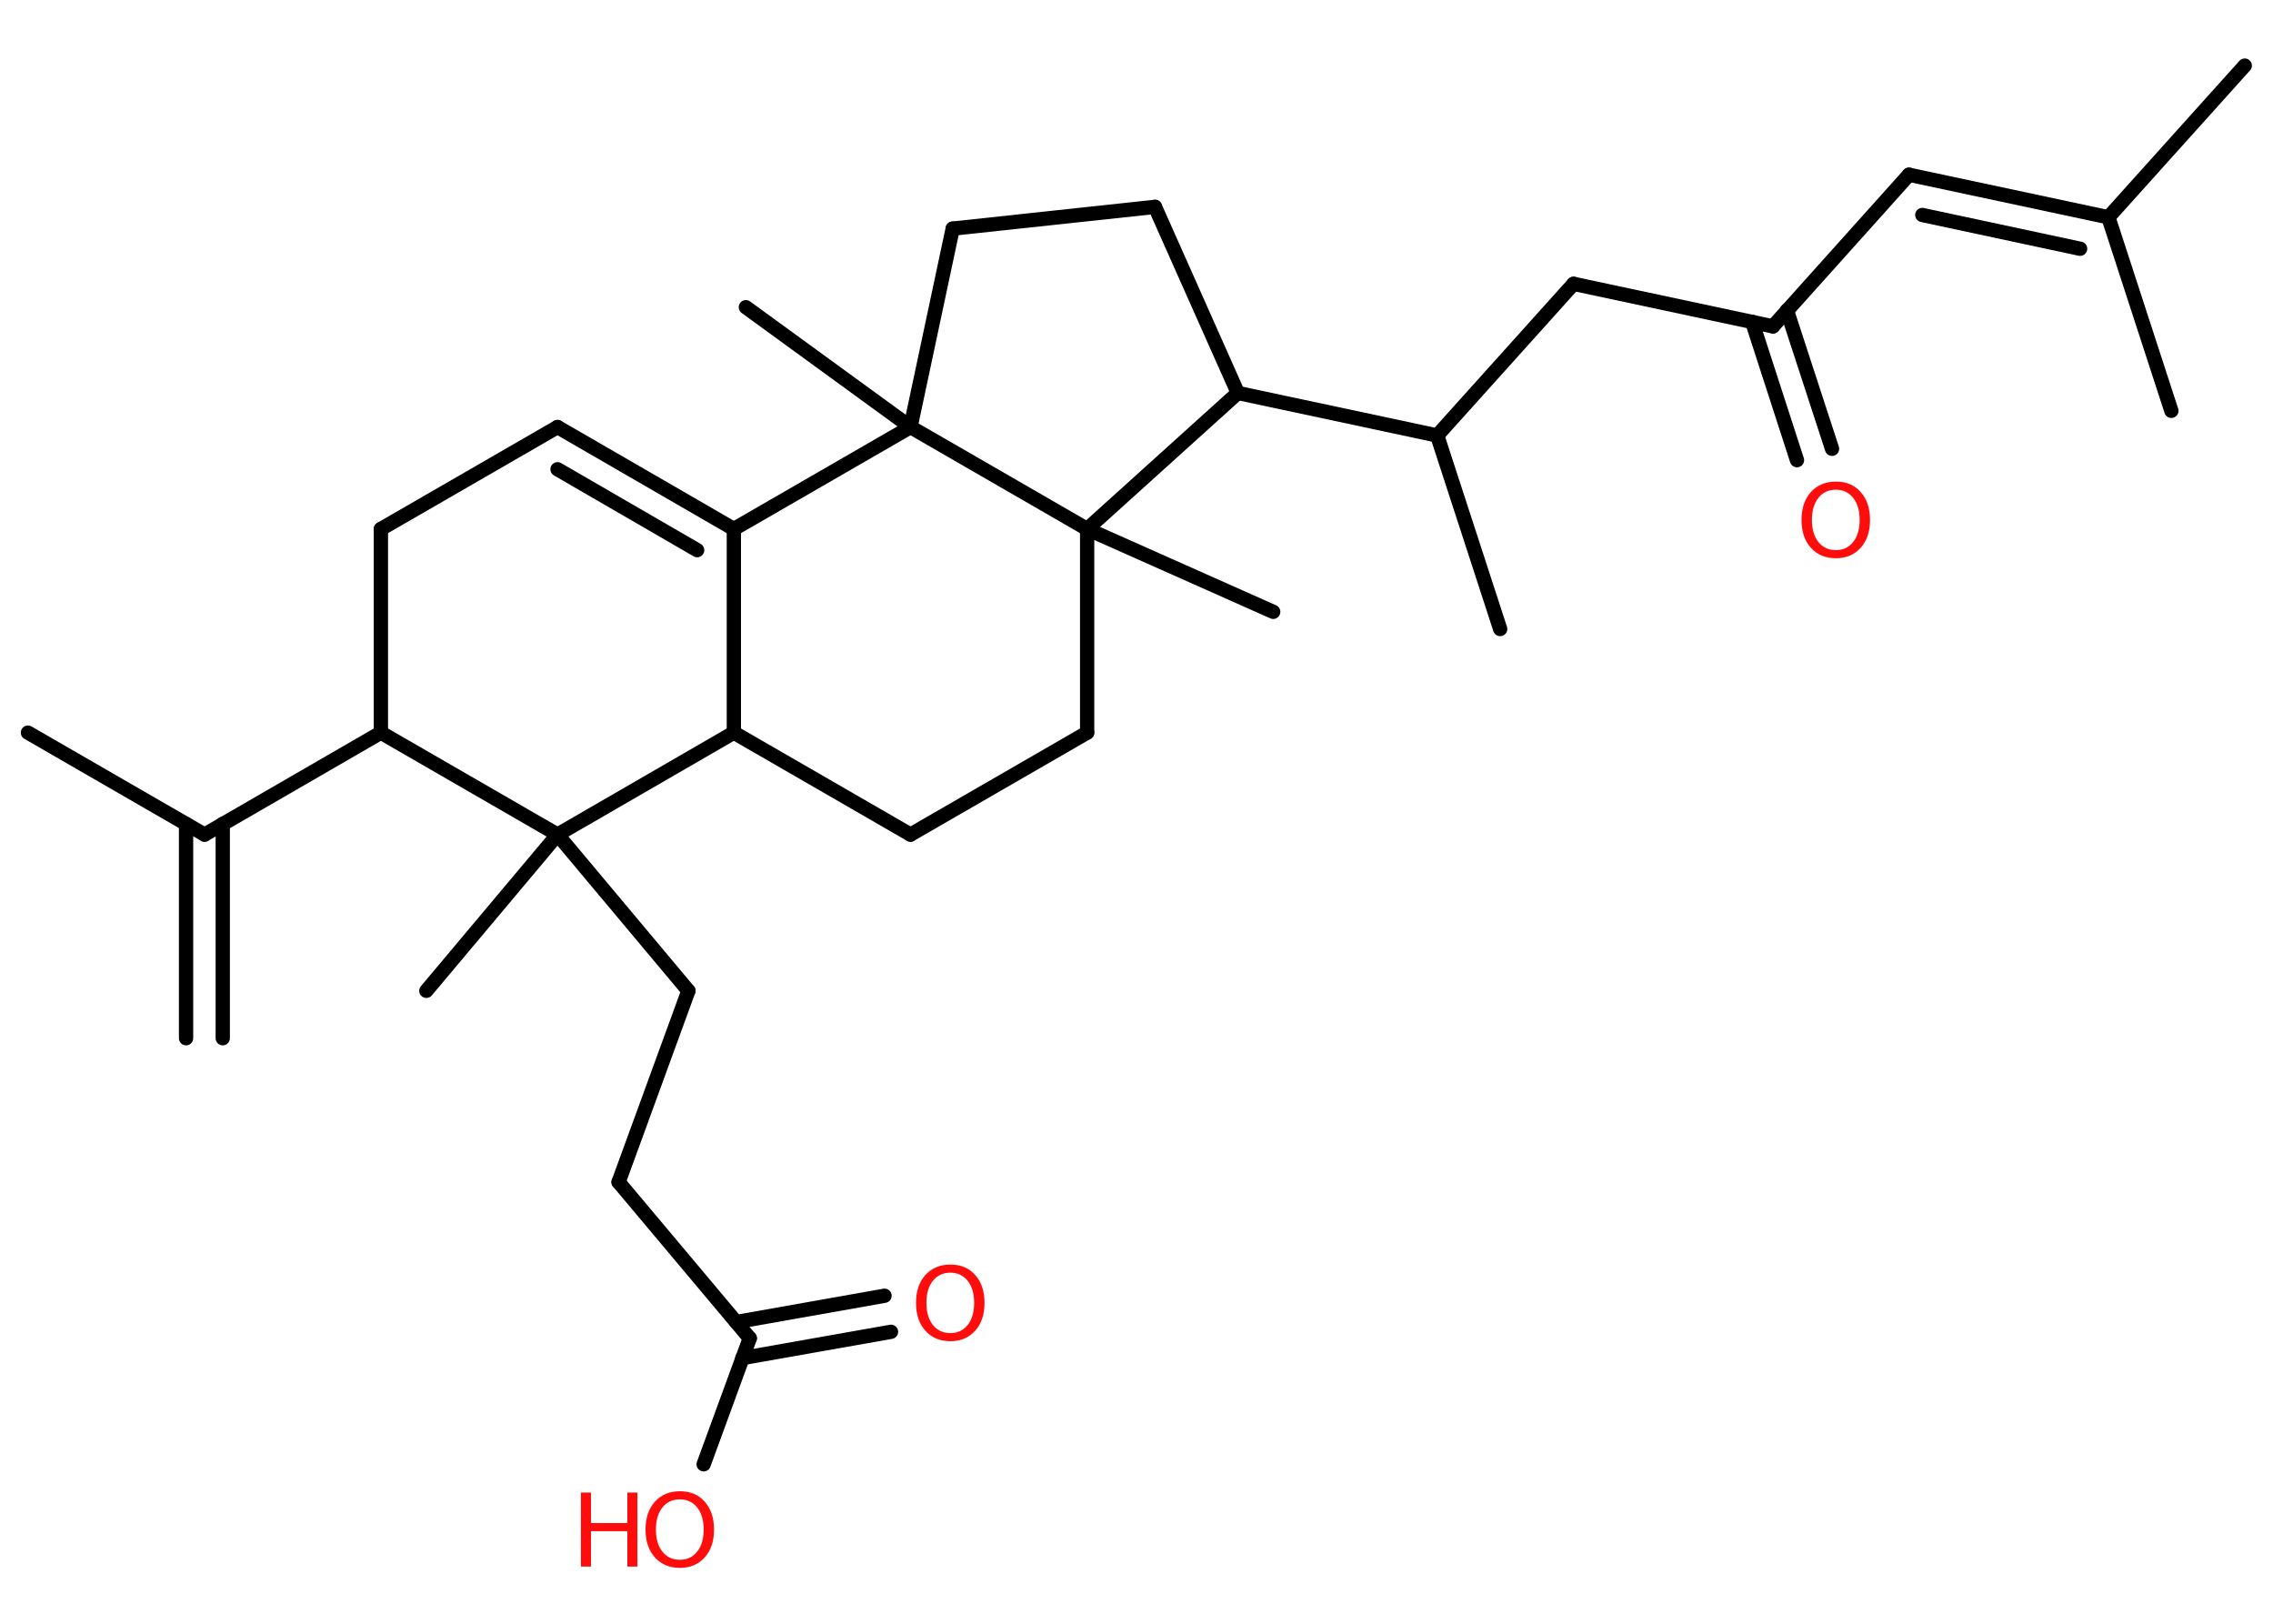 <?xml version='1.0' encoding='UTF-8'?>
<!DOCTYPE svg PUBLIC "-//W3C//DTD SVG 1.1//EN" "http://www.w3.org/Graphics/SVG/1.1/DTD/svg11.dtd">
<svg version='1.2' xmlns='http://www.w3.org/2000/svg' xmlns:xlink='http://www.w3.org/1999/xlink' width='70.0mm' height='50.0mm' viewBox='0 0 70.0 50.0'>
  <desc>Generated by the Chemistry Development Kit (http://github.com/cdk)</desc>
  <g stroke-linecap='round' stroke-linejoin='round' stroke='#000000' stroke-width='.44' fill='#FF0D0D'>
    <rect x='.0' y='.0' width='70.0' height='50.0' fill='#FFFFFF' stroke='none'/>
    <g id='mol1' class='mol'>
      <g id='mol1bnd1' class='bond'>
        <line x1='5.73' y1='31.97' x2='5.73' y2='25.37'/>
        <line x1='6.86' y1='31.97' x2='6.86' y2='25.37'/>
      </g>
      <line id='mol1bnd2' class='bond' x1='6.3' y1='25.7' x2='.86' y2='22.56'/>
      <line id='mol1bnd3' class='bond' x1='6.3' y1='25.7' x2='11.73' y2='22.56'/>
      <line id='mol1bnd4' class='bond' x1='11.73' y1='22.56' x2='11.73' y2='16.29'/>
      <line id='mol1bnd5' class='bond' x1='11.73' y1='16.29' x2='17.17' y2='13.15'/>
      <g id='mol1bnd6' class='bond'>
        <line x1='22.6' y1='16.29' x2='17.17' y2='13.15'/>
        <line x1='21.47' y1='16.94' x2='17.17' y2='14.45'/>
      </g>
      <line id='mol1bnd7' class='bond' x1='22.6' y1='16.29' x2='22.6' y2='22.56'/>
      <line id='mol1bnd8' class='bond' x1='22.6' y1='22.56' x2='28.04' y2='25.7'/>
      <line id='mol1bnd9' class='bond' x1='28.04' y1='25.7' x2='33.48' y2='22.56'/>
      <line id='mol1bnd10' class='bond' x1='33.48' y1='22.56' x2='33.48' y2='16.29'/>
      <line id='mol1bnd11' class='bond' x1='33.48' y1='16.29' x2='39.21' y2='18.84'/>
      <line id='mol1bnd12' class='bond' x1='33.48' y1='16.29' x2='38.12' y2='12.1'/>
      <line id='mol1bnd13' class='bond' x1='38.12' y1='12.1' x2='44.26' y2='13.41'/>
      <line id='mol1bnd14' class='bond' x1='44.26' y1='13.41' x2='46.2' y2='19.37'/>
      <line id='mol1bnd15' class='bond' x1='44.26' y1='13.41' x2='48.46' y2='8.74'/>
      <line id='mol1bnd16' class='bond' x1='48.46' y1='8.74' x2='54.6' y2='10.05'/>
      <g id='mol1bnd17' class='bond'>
        <line x1='55.03' y1='9.56' x2='56.42' y2='13.82'/>
        <line x1='53.96' y1='9.91' x2='55.34' y2='14.17'/>
      </g>
      <line id='mol1bnd18' class='bond' x1='54.6' y1='10.05' x2='58.79' y2='5.38'/>
      <g id='mol1bnd19' class='bond'>
        <line x1='58.79' y1='5.38' x2='64.93' y2='6.69'/>
        <line x1='59.2' y1='6.62' x2='64.06' y2='7.66'/>
      </g>
      <line id='mol1bnd20' class='bond' x1='64.93' y1='6.69' x2='69.13' y2='2.02'/>
      <line id='mol1bnd21' class='bond' x1='64.93' y1='6.69' x2='66.87' y2='12.65'/>
      <line id='mol1bnd22' class='bond' x1='38.12' y1='12.1' x2='35.57' y2='6.37'/>
      <line id='mol1bnd23' class='bond' x1='35.57' y1='6.37' x2='29.34' y2='7.04'/>
      <line id='mol1bnd24' class='bond' x1='29.34' y1='7.04' x2='28.04' y2='13.15'/>
      <line id='mol1bnd25' class='bond' x1='22.6' y1='16.29' x2='28.04' y2='13.15'/>
      <line id='mol1bnd26' class='bond' x1='33.48' y1='16.29' x2='28.04' y2='13.15'/>
      <line id='mol1bnd27' class='bond' x1='28.04' y1='13.15' x2='22.97' y2='9.46'/>
      <line id='mol1bnd28' class='bond' x1='22.6' y1='22.56' x2='17.17' y2='25.7'/>
      <line id='mol1bnd29' class='bond' x1='11.73' y1='22.56' x2='17.17' y2='25.7'/>
      <line id='mol1bnd30' class='bond' x1='17.17' y1='25.7' x2='13.13' y2='30.51'/>
      <line id='mol1bnd31' class='bond' x1='17.17' y1='25.7' x2='21.2' y2='30.51'/>
      <line id='mol1bnd32' class='bond' x1='21.2' y1='30.51' x2='19.05' y2='36.4'/>
      <line id='mol1bnd33' class='bond' x1='19.05' y1='36.4' x2='23.09' y2='41.21'/>
      <g id='mol1bnd34' class='bond'>
        <line x1='22.67' y1='40.71' x2='27.24' y2='39.9'/>
        <line x1='22.86' y1='41.82' x2='27.44' y2='41.01'/>
      </g>
      <line id='mol1bnd35' class='bond' x1='23.09' y1='41.21' x2='21.67' y2='45.09'/>
      <path id='mol1atm18' class='atom' d='M56.54 15.08q-.34 .0 -.54 .25q-.2 .25 -.2 .68q.0 .43 .2 .68q.2 .25 .54 .25q.33 .0 .53 -.25q.2 -.25 .2 -.68q.0 -.43 -.2 -.68q-.2 -.25 -.53 -.25zM56.54 14.83q.48 .0 .76 .32q.29 .32 .29 .86q.0 .54 -.29 .86q-.29 .32 -.76 .32q-.48 .0 -.77 -.32q-.29 -.32 -.29 -.86q.0 -.54 .29 -.86q.29 -.32 .77 -.32z' stroke='none'/>
      <path id='mol1atm32' class='atom' d='M29.27 39.19q-.34 .0 -.54 .25q-.2 .25 -.2 .68q.0 .43 .2 .68q.2 .25 .54 .25q.33 .0 .53 -.25q.2 -.25 .2 -.68q.0 -.43 -.2 -.68q-.2 -.25 -.53 -.25zM29.27 38.94q.48 .0 .76 .32q.29 .32 .29 .86q.0 .54 -.29 .86q-.29 .32 -.76 .32q-.48 .0 -.77 -.32q-.29 -.32 -.29 -.86q.0 -.54 .29 -.86q.29 -.32 .77 -.32z' stroke='none'/>
      <g id='mol1atm33' class='atom'>
        <path d='M20.94 46.17q-.34 .0 -.54 .25q-.2 .25 -.2 .68q.0 .43 .2 .68q.2 .25 .54 .25q.33 .0 .53 -.25q.2 -.25 .2 -.68q.0 -.43 -.2 -.68q-.2 -.25 -.53 -.25zM20.94 45.92q.48 .0 .76 .32q.29 .32 .29 .86q.0 .54 -.29 .86q-.29 .32 -.76 .32q-.48 .0 -.77 -.32q-.29 -.32 -.29 -.86q.0 -.54 .29 -.86q.29 -.32 .77 -.32z' stroke='none'/>
        <path d='M17.89 45.96h.31v.94h1.12v-.94h.31v2.28h-.31v-1.09h-1.12v1.09h-.31v-2.28z' stroke='none'/>
      </g>
    </g>
  </g>
</svg>
